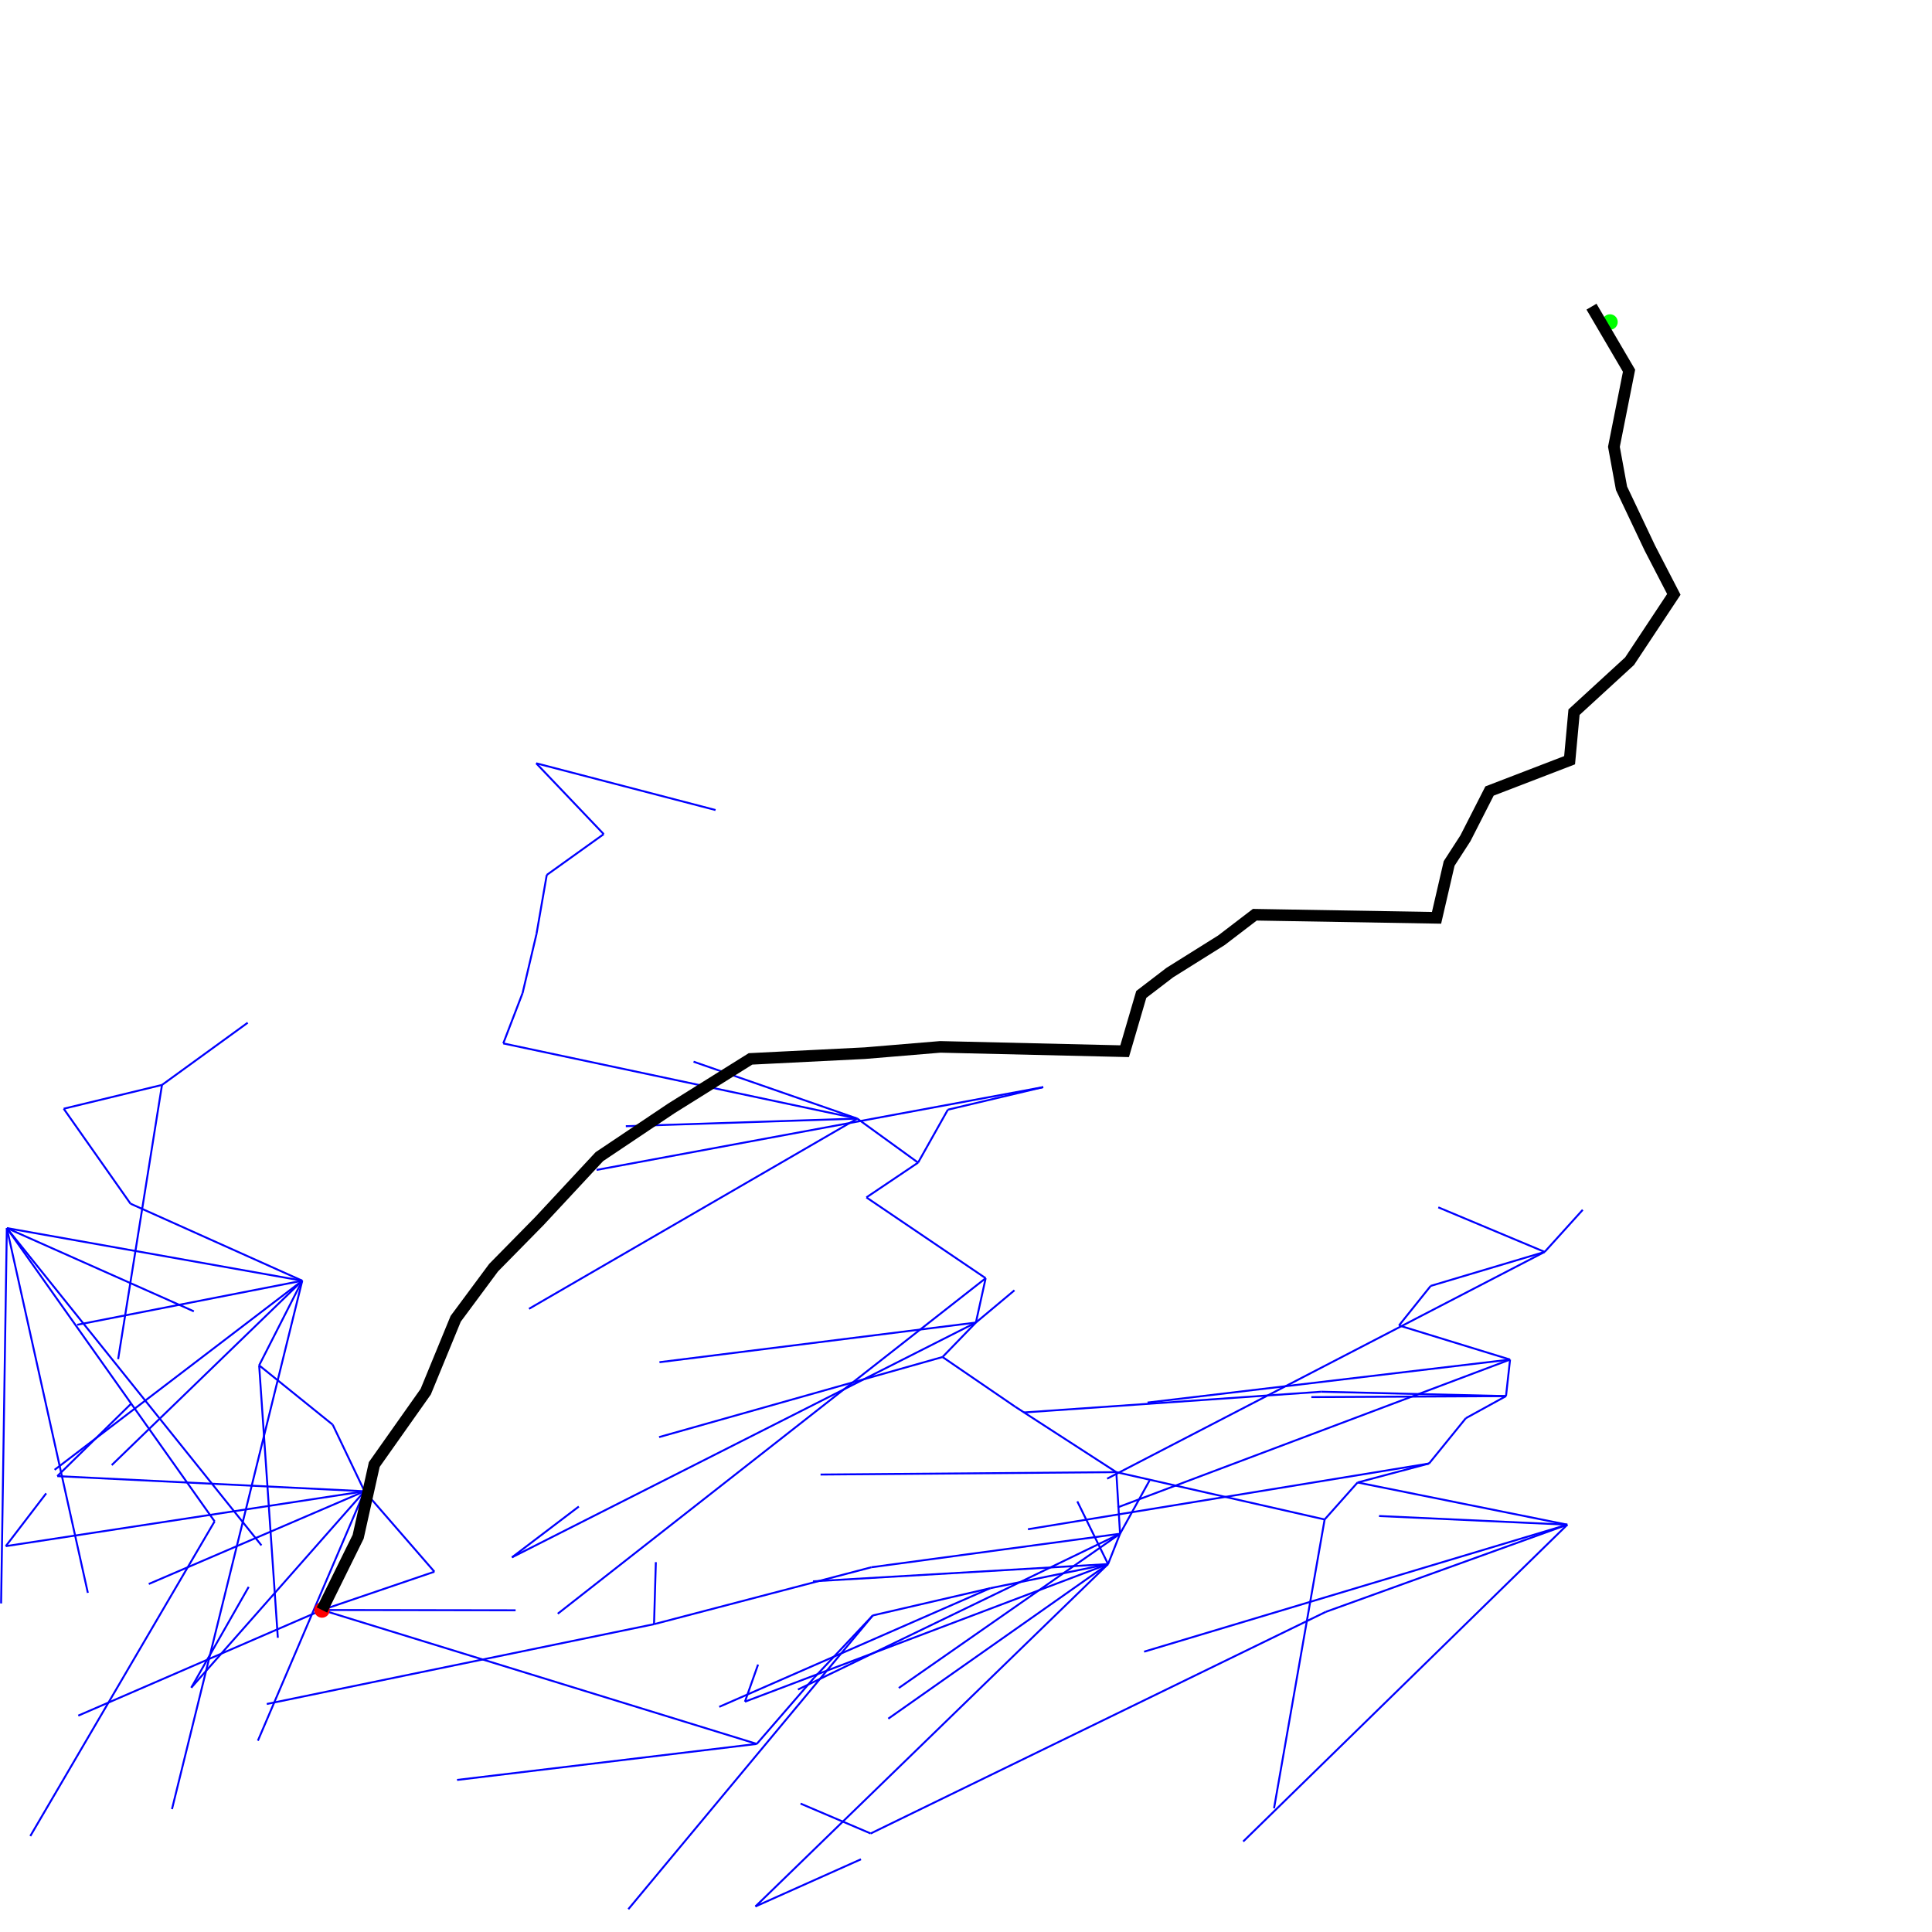<?xml version="1.0" standalone="no" ?>
<!DOCTYPE svg PUBLIC "-//W3C//DTD SVG 1.1//EN" "http://www.w3.org/Graphics/SVG/1.1/DTD/svg11.dtd">
<svg width="500px" height="500px" xmlns="http://www.w3.org/2000/svg" version="1.1" >
	<polyline points="83.333,416.667 112.42,406.758 " fill="transparent" stroke-width="0.5" stroke="rgb(0,0,255)" />
	<polyline points="112.42,406.758 94.338,385.938 " fill="transparent" stroke-width="0.5" stroke="rgb(0,0,255)" />
	<polyline points="94.338,385.938 86.102,368.706 " fill="transparent" stroke-width="0.5" stroke="rgb(0,0,255)" />
	<polyline points="86.102,368.706 67.068,353.346 " fill="transparent" stroke-width="0.5" stroke="rgb(0,0,255)" />
	<polyline points="67.068,353.346 78.222,331.447 " fill="transparent" stroke-width="0.5" stroke="rgb(0,0,255)" />
	<polyline points="78.222,331.447 28.917,379.166 " fill="transparent" stroke-width="0.5" stroke="rgb(0,0,255)" />
	<polyline points="78.222,331.447 33.768,311.507 " fill="transparent" stroke-width="0.5" stroke="rgb(0,0,255)" />
	<polyline points="33.768,311.507 16.485,286.935 " fill="transparent" stroke-width="0.5" stroke="rgb(0,0,255)" />
	<polyline points="16.485,286.935 41.925,280.779 " fill="transparent" stroke-width="0.5" stroke="rgb(0,0,255)" />
	<polyline points="41.925,280.779 64.104,264.682 " fill="transparent" stroke-width="0.5" stroke="rgb(0,0,255)" />
	<polyline points="41.925,280.779 30.575,351.745 " fill="transparent" stroke-width="0.5" stroke="rgb(0,0,255)" />
	<polyline points="78.222,331.447 44.511,468.194 " fill="transparent" stroke-width="0.5" stroke="rgb(0,0,255)" />
	<polyline points="78.222,331.447 19.974,342.85 " fill="transparent" stroke-width="0.5" stroke="rgb(0,0,255)" />
	<polyline points="78.222,331.447 1.766,317.828 " fill="transparent" stroke-width="0.5" stroke="rgb(0,0,255)" />
	<polyline points="1.766,317.828 50.167,339.374 " fill="transparent" stroke-width="0.5" stroke="rgb(0,0,255)" />
	<polyline points="1.766,317.828 0.284,414.968 " fill="transparent" stroke-width="0.5" stroke="rgb(0,0,255)" />
	<polyline points="1.766,317.828 67.66,399.94 " fill="transparent" stroke-width="0.5" stroke="rgb(0,0,255)" />
	<polyline points="1.766,317.828 22.735,412.228 " fill="transparent" stroke-width="0.5" stroke="rgb(0,0,255)" />
	<polyline points="1.766,317.828 55.54,393.73 " fill="transparent" stroke-width="0.5" stroke="rgb(0,0,255)" />
	<polyline points="55.54,393.73 7.841,475.168 " fill="transparent" stroke-width="0.5" stroke="rgb(0,0,255)" />
	<polyline points="78.222,331.447 14.131,380.385 " fill="transparent" stroke-width="0.5" stroke="rgb(0,0,255)" />
	<polyline points="67.068,353.346 71.903,423.853 " fill="transparent" stroke-width="0.5" stroke="rgb(0,0,255)" />
	<polyline points="94.338,385.938 14.825,382.025 " fill="transparent" stroke-width="0.5" stroke="rgb(0,0,255)" />
	<polyline points="14.825,382.025 33.848,363.36 " fill="transparent" stroke-width="0.5" stroke="rgb(0,0,255)" />
	<polyline points="94.338,385.938 49.5,436.768 " fill="transparent" stroke-width="0.5" stroke="rgb(0,0,255)" />
	<polyline points="49.5,436.768 64.358,410.691 " fill="transparent" stroke-width="0.5" stroke="rgb(0,0,255)" />
	<polyline points="94.338,385.938 1.495,400.143 " fill="transparent" stroke-width="0.5" stroke="rgb(0,0,255)" />
	<polyline points="1.495,400.143 11.954,386.479 " fill="transparent" stroke-width="0.5" stroke="rgb(0,0,255)" />
	<polyline points="94.338,385.938 66.742,450.486 " fill="transparent" stroke-width="0.5" stroke="rgb(0,0,255)" />
	<polyline points="94.338,385.938 38.503,409.933 " fill="transparent" stroke-width="0.5" stroke="rgb(0,0,255)" />
	<polyline points="83.333,416.667 20.258,444.005 " fill="transparent" stroke-width="0.5" stroke="rgb(0,0,255)" />
	<polyline points="83.333,416.667 133.438,416.74 " fill="transparent" stroke-width="0.5" stroke="rgb(0,0,255)" />
	<polyline points="83.333,416.667 195.853,451.324 " fill="transparent" stroke-width="0.5" stroke="rgb(0,0,255)" />
	<polyline points="195.853,451.324 210.692,434.194 " fill="transparent" stroke-width="0.5" stroke="rgb(0,0,255)" />
	<polyline points="210.692,434.194 225.878,418.073 " fill="transparent" stroke-width="0.5" stroke="rgb(0,0,255)" />
	<polyline points="225.878,418.073 256.262,411.03 " fill="transparent" stroke-width="0.5" stroke="rgb(0,0,255)" />
	<polyline points="256.262,411.03 186.14,441.728 " fill="transparent" stroke-width="0.5" stroke="rgb(0,0,255)" />
	<polyline points="256.262,411.03 286.767,404.783 " fill="transparent" stroke-width="0.5" stroke="rgb(0,0,255)" />
	<polyline points="286.767,404.783 278.81,388.56 " fill="transparent" stroke-width="0.5" stroke="rgb(0,0,255)" />
	<polyline points="286.767,404.783 210.413,409.246 " fill="transparent" stroke-width="0.5" stroke="rgb(0,0,255)" />
	<polyline points="286.767,404.783 289.867,396.931 " fill="transparent" stroke-width="0.5" stroke="rgb(0,0,255)" />
	<polyline points="289.867,396.931 297.487,383.178 " fill="transparent" stroke-width="0.5" stroke="rgb(0,0,255)" />
	<polyline points="289.867,396.931 232.615,436.851 " fill="transparent" stroke-width="0.5" stroke="rgb(0,0,255)" />
	<polyline points="289.867,396.931 288.901,380.989 " fill="transparent" stroke-width="0.5" stroke="rgb(0,0,255)" />
	<polyline points="288.901,380.989 262.713,364.045 " fill="transparent" stroke-width="0.5" stroke="rgb(0,0,255)" />
	<polyline points="262.713,364.045 243.925,351.194 " fill="transparent" stroke-width="0.5" stroke="rgb(0,0,255)" />
	<polyline points="243.925,351.194 170.57,371.922 " fill="transparent" stroke-width="0.5" stroke="rgb(0,0,255)" />
	<polyline points="243.925,351.194 252.558,342.277 " fill="transparent" stroke-width="0.5" stroke="rgb(0,0,255)" />
	<polyline points="252.558,342.277 262.538,333.93 " fill="transparent" stroke-width="0.5" stroke="rgb(0,0,255)" />
	<polyline points="252.558,342.277 255.09,330.799 " fill="transparent" stroke-width="0.5" stroke="rgb(0,0,255)" />
	<polyline points="255.09,330.799 224.224,309.889 " fill="transparent" stroke-width="0.5" stroke="rgb(0,0,255)" />
	<polyline points="224.224,309.889 237.6,300.889 " fill="transparent" stroke-width="0.5" stroke="rgb(0,0,255)" />
	<polyline points="237.6,300.889 245.306,287.184 " fill="transparent" stroke-width="0.5" stroke="rgb(0,0,255)" />
	<polyline points="245.306,287.184 269.985,281.344 " fill="transparent" stroke-width="0.5" stroke="rgb(0,0,255)" />
	<polyline points="269.985,281.344 154.4,302.774 " fill="transparent" stroke-width="0.5" stroke="rgb(0,0,255)" />
	<polyline points="237.6,300.889 221.861,289.491 " fill="transparent" stroke-width="0.5" stroke="rgb(0,0,255)" />
	<polyline points="221.861,289.491 179.49,274.762 " fill="transparent" stroke-width="0.5" stroke="rgb(0,0,255)" />
	<polyline points="221.861,289.491 136.903,338.72 " fill="transparent" stroke-width="0.5" stroke="rgb(0,0,255)" />
	<polyline points="221.861,289.491 161.96,291.459 " fill="transparent" stroke-width="0.5" stroke="rgb(0,0,255)" />
	<polyline points="221.861,289.491 130.245,270.035 " fill="transparent" stroke-width="0.5" stroke="rgb(0,0,255)" />
	<polyline points="130.245,270.035 135.243,257.011 " fill="transparent" stroke-width="0.5" stroke="rgb(0,0,255)" />
	<polyline points="135.243,257.011 138.836,241.753 " fill="transparent" stroke-width="0.5" stroke="rgb(0,0,255)" />
	<polyline points="138.836,241.753 141.499,226.436 " fill="transparent" stroke-width="0.5" stroke="rgb(0,0,255)" />
	<polyline points="141.499,226.436 156.241,215.872 " fill="transparent" stroke-width="0.5" stroke="rgb(0,0,255)" />
	<polyline points="156.241,215.872 138.768,197.537 " fill="transparent" stroke-width="0.5" stroke="rgb(0,0,255)" />
	<polyline points="138.768,197.537 185.178,209.635 " fill="transparent" stroke-width="0.5" stroke="rgb(0,0,255)" />
	<polyline points="255.09,330.799 144.355,417.629 " fill="transparent" stroke-width="0.5" stroke="rgb(0,0,255)" />
	<polyline points="252.558,342.277 170.669,352.537 " fill="transparent" stroke-width="0.5" stroke="rgb(0,0,255)" />
	<polyline points="252.558,342.277 132.488,403.044 " fill="transparent" stroke-width="0.5" stroke="rgb(0,0,255)" />
	<polyline points="132.488,403.044 149.8,389.891 " fill="transparent" stroke-width="0.5" stroke="rgb(0,0,255)" />
	<polyline points="288.901,380.989 342.815,393.241 " fill="transparent" stroke-width="0.5" stroke="rgb(0,0,255)" />
	<polyline points="342.815,393.241 329.721,467.981 " fill="transparent" stroke-width="0.5" stroke="rgb(0,0,255)" />
	<polyline points="342.815,393.241 351.339,383.664 " fill="transparent" stroke-width="0.5" stroke="rgb(0,0,255)" />
	<polyline points="351.339,383.664 369.839,378.752 " fill="transparent" stroke-width="0.5" stroke="rgb(0,0,255)" />
	<polyline points="369.839,378.752 379.355,367.03 " fill="transparent" stroke-width="0.5" stroke="rgb(0,0,255)" />
	<polyline points="379.355,367.03 389.753,361.312 " fill="transparent" stroke-width="0.5" stroke="rgb(0,0,255)" />
	<polyline points="389.753,361.312 390.802,351.857 " fill="transparent" stroke-width="0.5" stroke="rgb(0,0,255)" />
	<polyline points="390.802,351.857 362.059,343.029 " fill="transparent" stroke-width="0.5" stroke="rgb(0,0,255)" />
	<polyline points="362.059,343.029 370.264,332.792 " fill="transparent" stroke-width="0.5" stroke="rgb(0,0,255)" />
	<polyline points="370.264,332.792 399.755,323.994 " fill="transparent" stroke-width="0.5" stroke="rgb(0,0,255)" />
	<polyline points="399.755,323.994 409.606,313.104 " fill="transparent" stroke-width="0.5" stroke="rgb(0,0,255)" />
	<polyline points="399.755,323.994 372.231,312.462 " fill="transparent" stroke-width="0.5" stroke="rgb(0,0,255)" />
	<polyline points="399.755,323.994 286.528,382.677 " fill="transparent" stroke-width="0.5" stroke="rgb(0,0,255)" />
	<polyline points="390.802,351.857 296.984,362.983 " fill="transparent" stroke-width="0.5" stroke="rgb(0,0,255)" />
	<polyline points="390.802,351.857 289.23,390.115 " fill="transparent" stroke-width="0.5" stroke="rgb(0,0,255)" />
	<polyline points="389.753,361.312 341.924,360.177 " fill="transparent" stroke-width="0.5" stroke="rgb(0,0,255)" />
	<polyline points="341.924,360.177 264.97,365.547 " fill="transparent" stroke-width="0.5" stroke="rgb(0,0,255)" />
	<polyline points="389.753,361.312 339.373,361.568 " fill="transparent" stroke-width="0.5" stroke="rgb(0,0,255)" />
	<polyline points="369.839,378.752 266.037,395.765 " fill="transparent" stroke-width="0.5" stroke="rgb(0,0,255)" />
	<polyline points="351.339,383.664 405.625,394.59 " fill="transparent" stroke-width="0.5" stroke="rgb(0,0,255)" />
	<polyline points="405.625,394.59 296.097,427.451 " fill="transparent" stroke-width="0.5" stroke="rgb(0,0,255)" />
	<polyline points="405.625,394.59 321.742,476.574 " fill="transparent" stroke-width="0.5" stroke="rgb(0,0,255)" />
	<polyline points="405.625,394.59 343.115,417.146 " fill="transparent" stroke-width="0.5" stroke="rgb(0,0,255)" />
	<polyline points="343.115,417.146 225.331,474.502 " fill="transparent" stroke-width="0.5" stroke="rgb(0,0,255)" />
	<polyline points="225.331,474.502 207.179,466.768 " fill="transparent" stroke-width="0.5" stroke="rgb(0,0,255)" />
	<polyline points="405.625,394.59 356.892,392.344 " fill="transparent" stroke-width="0.5" stroke="rgb(0,0,255)" />
	<polyline points="288.901,380.989 212.361,381.612 " fill="transparent" stroke-width="0.5" stroke="rgb(0,0,255)" />
	<polyline points="289.867,396.931 225.531,405.6 " fill="transparent" stroke-width="0.5" stroke="rgb(0,0,255)" />
	<polyline points="225.531,405.6 169.266,420.334 " fill="transparent" stroke-width="0.5" stroke="rgb(0,0,255)" />
	<polyline points="169.266,420.334 69.044,440.992 " fill="transparent" stroke-width="0.5" stroke="rgb(0,0,255)" />
	<polyline points="169.266,420.334 169.732,404.287 " fill="transparent" stroke-width="0.5" stroke="rgb(0,0,255)" />
	<polyline points="289.867,396.931 206.508,437.253 " fill="transparent" stroke-width="0.5" stroke="rgb(0,0,255)" />
	<polyline points="286.767,404.783 229.884,444.797 " fill="transparent" stroke-width="0.5" stroke="rgb(0,0,255)" />
	<polyline points="286.767,404.783 195.503,493.39 " fill="transparent" stroke-width="0.5" stroke="rgb(0,0,255)" />
	<polyline points="195.503,493.39 222.819,481.176 " fill="transparent" stroke-width="0.5" stroke="rgb(0,0,255)" />
	<polyline points="286.767,404.783 192.789,440.396 " fill="transparent" stroke-width="0.5" stroke="rgb(0,0,255)" />
	<polyline points="192.789,440.396 196.184,430.786 " fill="transparent" stroke-width="0.5" stroke="rgb(0,0,255)" />
	<polyline points="225.878,418.073 162.612,494.096 " fill="transparent" stroke-width="0.5" stroke="rgb(0,0,255)" />
	<polyline points="195.853,451.324 118.286,460.648 " fill="transparent" stroke-width="0.5" stroke="rgb(0,0,255)" />
	<circle cx="83.333" cy="416.667" r="2" fill="rgb(255,0,0)" />
	<circle cx="416.667" cy="83.333" r="2" fill="rgb(0,255,0)" />
	<polyline points="83.333,416.667 92.691,397.711 96.86,379.016 110.178,360.163 117.935,341.296 127.743,328.069 139.607,316.003 155.12,299.335 173.744,286.848 194.231,274.041 223.846,272.558 243.329,270.932 291.053,272.052 295.359,257.358 302.75,251.701 316.099,243.343 324.742,236.732 371.776,237.531 375.037,223.465 379.25,216.946 385.488,204.715 406.209,196.744 407.356,184.309 421.731,171.12 433.187,153.824 426.977,141.826 419.648,126.363 417.68,115.633 421.594,95.941 411.876,79.365 " fill="transparent" stroke-width="3" stroke="rgb(0,0,0)" />
</svg>
